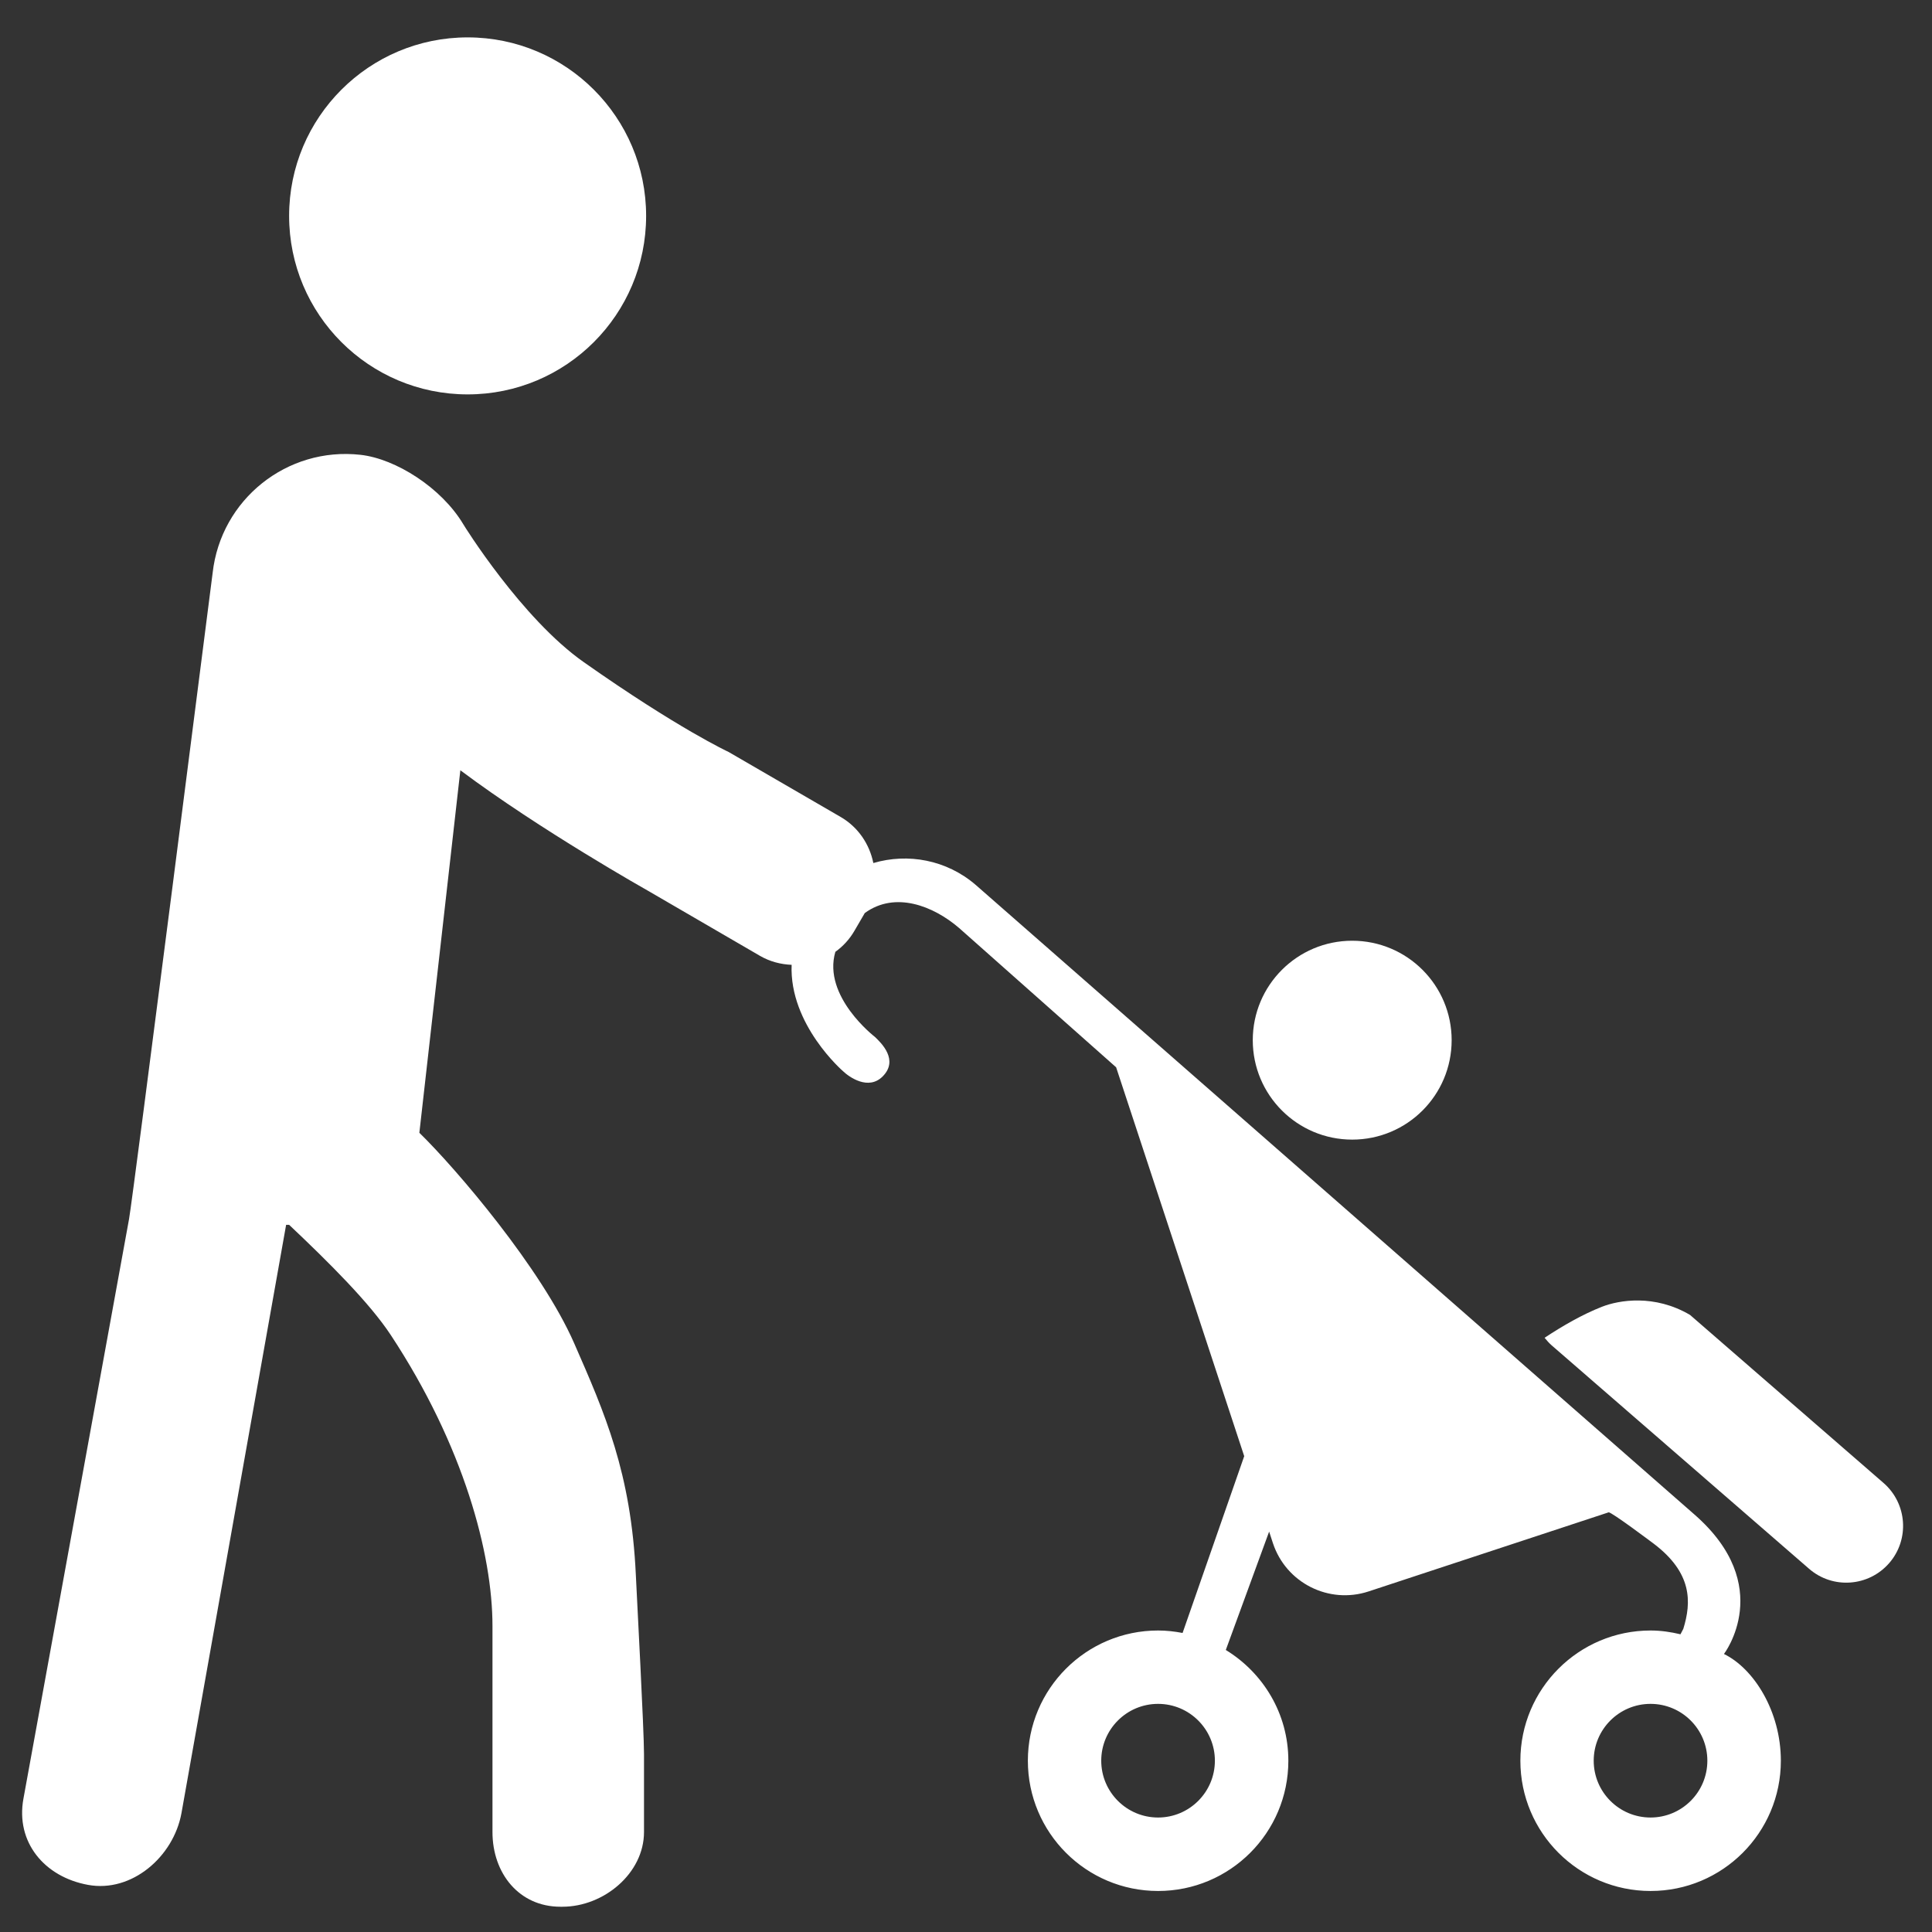 <?xml version="1.0" encoding="utf-8"?>
<!-- Generator: Adobe Illustrator 15.1.0, SVG Export Plug-In  -->
<!DOCTYPE svg PUBLIC "-//W3C//DTD SVG 1.1//EN" "http://www.w3.org/Graphics/SVG/1.1/DTD/svg11.dtd">
<svg version="1.1"
	 xmlns="http://www.w3.org/2000/svg" xmlns:xlink="http://www.w3.org/1999/xlink" xmlns:a="http://ns.adobe.com/AdobeSVGViewerExtensions/3.0/"
	 x="0px" y="0px" width="51px" height="51px" viewBox="-0.584 -0.987 51 51" enable-background="new -0.584 -0.987 51 51"
	 xml:space="preserve">
<rect x="-0.584" y="-0.987" width="51" height="51" fill="#333333" stroke="none"/>
<defs>
</defs>
<path fill="#FFFFFF" d="M11.761,9.424c-2.603,0-4.713-2.109-4.713-4.713c0-2.6,2.11-4.711,4.713-4.711
	c2.601,0,4.711,2.111,4.711,4.711C16.472,7.315,14.362,9.424,11.761,9.424"/>
<path fill="#FFFFFF" d="M1.74,48.769c1.151,0.212,2.256-0.74,2.466-1.893l2.763-15.531h0.079c1.059,1,2.127,2.064,2.684,2.91
	c1.927,2.924,2.684,5.78,2.684,7.678v3.386v1.678v0.377c0,1.091,0.703,1.972,1.793,1.972h0.054c1.09,0,2.153-0.881,2.153-1.972
	v-2.055c0-0.644-0.182-4.011-0.215-4.722c-0.125-2.709-0.819-4.276-1.629-6.127c-0.862-1.967-3.111-4.605-4.086-5.554l1.082-9.57
	c2.107,1.58,4.959,3.184,4.959,3.184l2.952,1.716c0.265,0.153,0.549,0.224,0.834,0.236c-0.065,1.58,1.356,2.807,1.356,2.807
	c0.166,0.159,0.671,0.515,1.046,0.14c0.433-0.434-0.035-0.883-0.201-1.042c0,0-1.392-1.066-1.047-2.248
	c0.2-0.144,0.373-0.329,0.504-0.555l0.273-0.469c0.801-0.584,1.809-0.191,2.492,0.397l4.143,3.675l3.381,10.265l-1.627,4.667
	c-0.209-0.04-0.424-0.065-0.646-0.065c-1.898,0-3.438,1.539-3.438,3.438s1.539,3.438,3.438,3.438s3.438-1.539,3.438-3.438
	c0-1.242-0.664-2.32-1.651-2.924l1.144-3.125l0.1,0.306c0.347,1.05,1.477,1.619,2.527,1.273l6.334-2.087
	c0.064-0.021,1.192,0.828,1.192,0.828c1.019,0.772,0.998,1.541,0.78,2.248l-0.075,0.143c-0.254-0.061-0.517-0.1-0.788-0.1
	c-1.898,0-3.438,1.539-3.438,3.438s1.539,3.438,3.438,3.438s3.438-1.539,3.438-3.438c0-1.311-0.719-2.438-1.502-2.818
	c0,0,1.377-1.799-0.779-3.682L25.174,22.374c-0.772-0.666-1.793-0.847-2.704-0.579c-0.1-0.493-0.395-0.945-0.864-1.217l-2.957-1.715
	c0,0-1.323-0.611-3.827-2.374c-1.636-1.15-3.164-3.612-3.177-3.638c-0.576-0.964-1.782-1.728-2.713-1.832
	c-1.94-0.217-3.686,1.178-3.903,3.118c0,0-2.102,16.489-2.207,17.058L0.035,46.491C-0.177,47.642,0.589,48.56,1.74,48.769
	 M44.486,45.491c0,0.828-0.672,1.5-1.5,1.5s-1.5-0.672-1.5-1.5s0.672-1.5,1.5-1.5S44.486,44.663,44.486,45.491 M31.486,45.491
	c0,0.828-0.672,1.5-1.5,1.5s-1.5-0.672-1.5-1.5s0.672-1.5,1.5-1.5S31.486,44.663,31.486,45.491"/>
<path fill="#FFFFFF" d="M35.111,29.096c-1.45,0-2.625-1.175-2.625-2.625s1.175-2.625,2.625-2.625s2.625,1.175,2.625,2.625
	S36.562,29.096,35.111,29.096"/>
<path fill="#FFFFFF" d="M40.189,34.327c0.475-0.313,0.995-0.615,1.518-0.82c0.446-0.174,1.383-0.336,2.322,0.217l5.107,4.435
	c0.625,0.543,0.693,1.491,0.15,2.116c-0.544,0.625-1.492,0.693-2.117,0.148l-6.795-5.898C40.305,34.464,40.246,34.396,40.189,34.327
	"/>
</svg>
